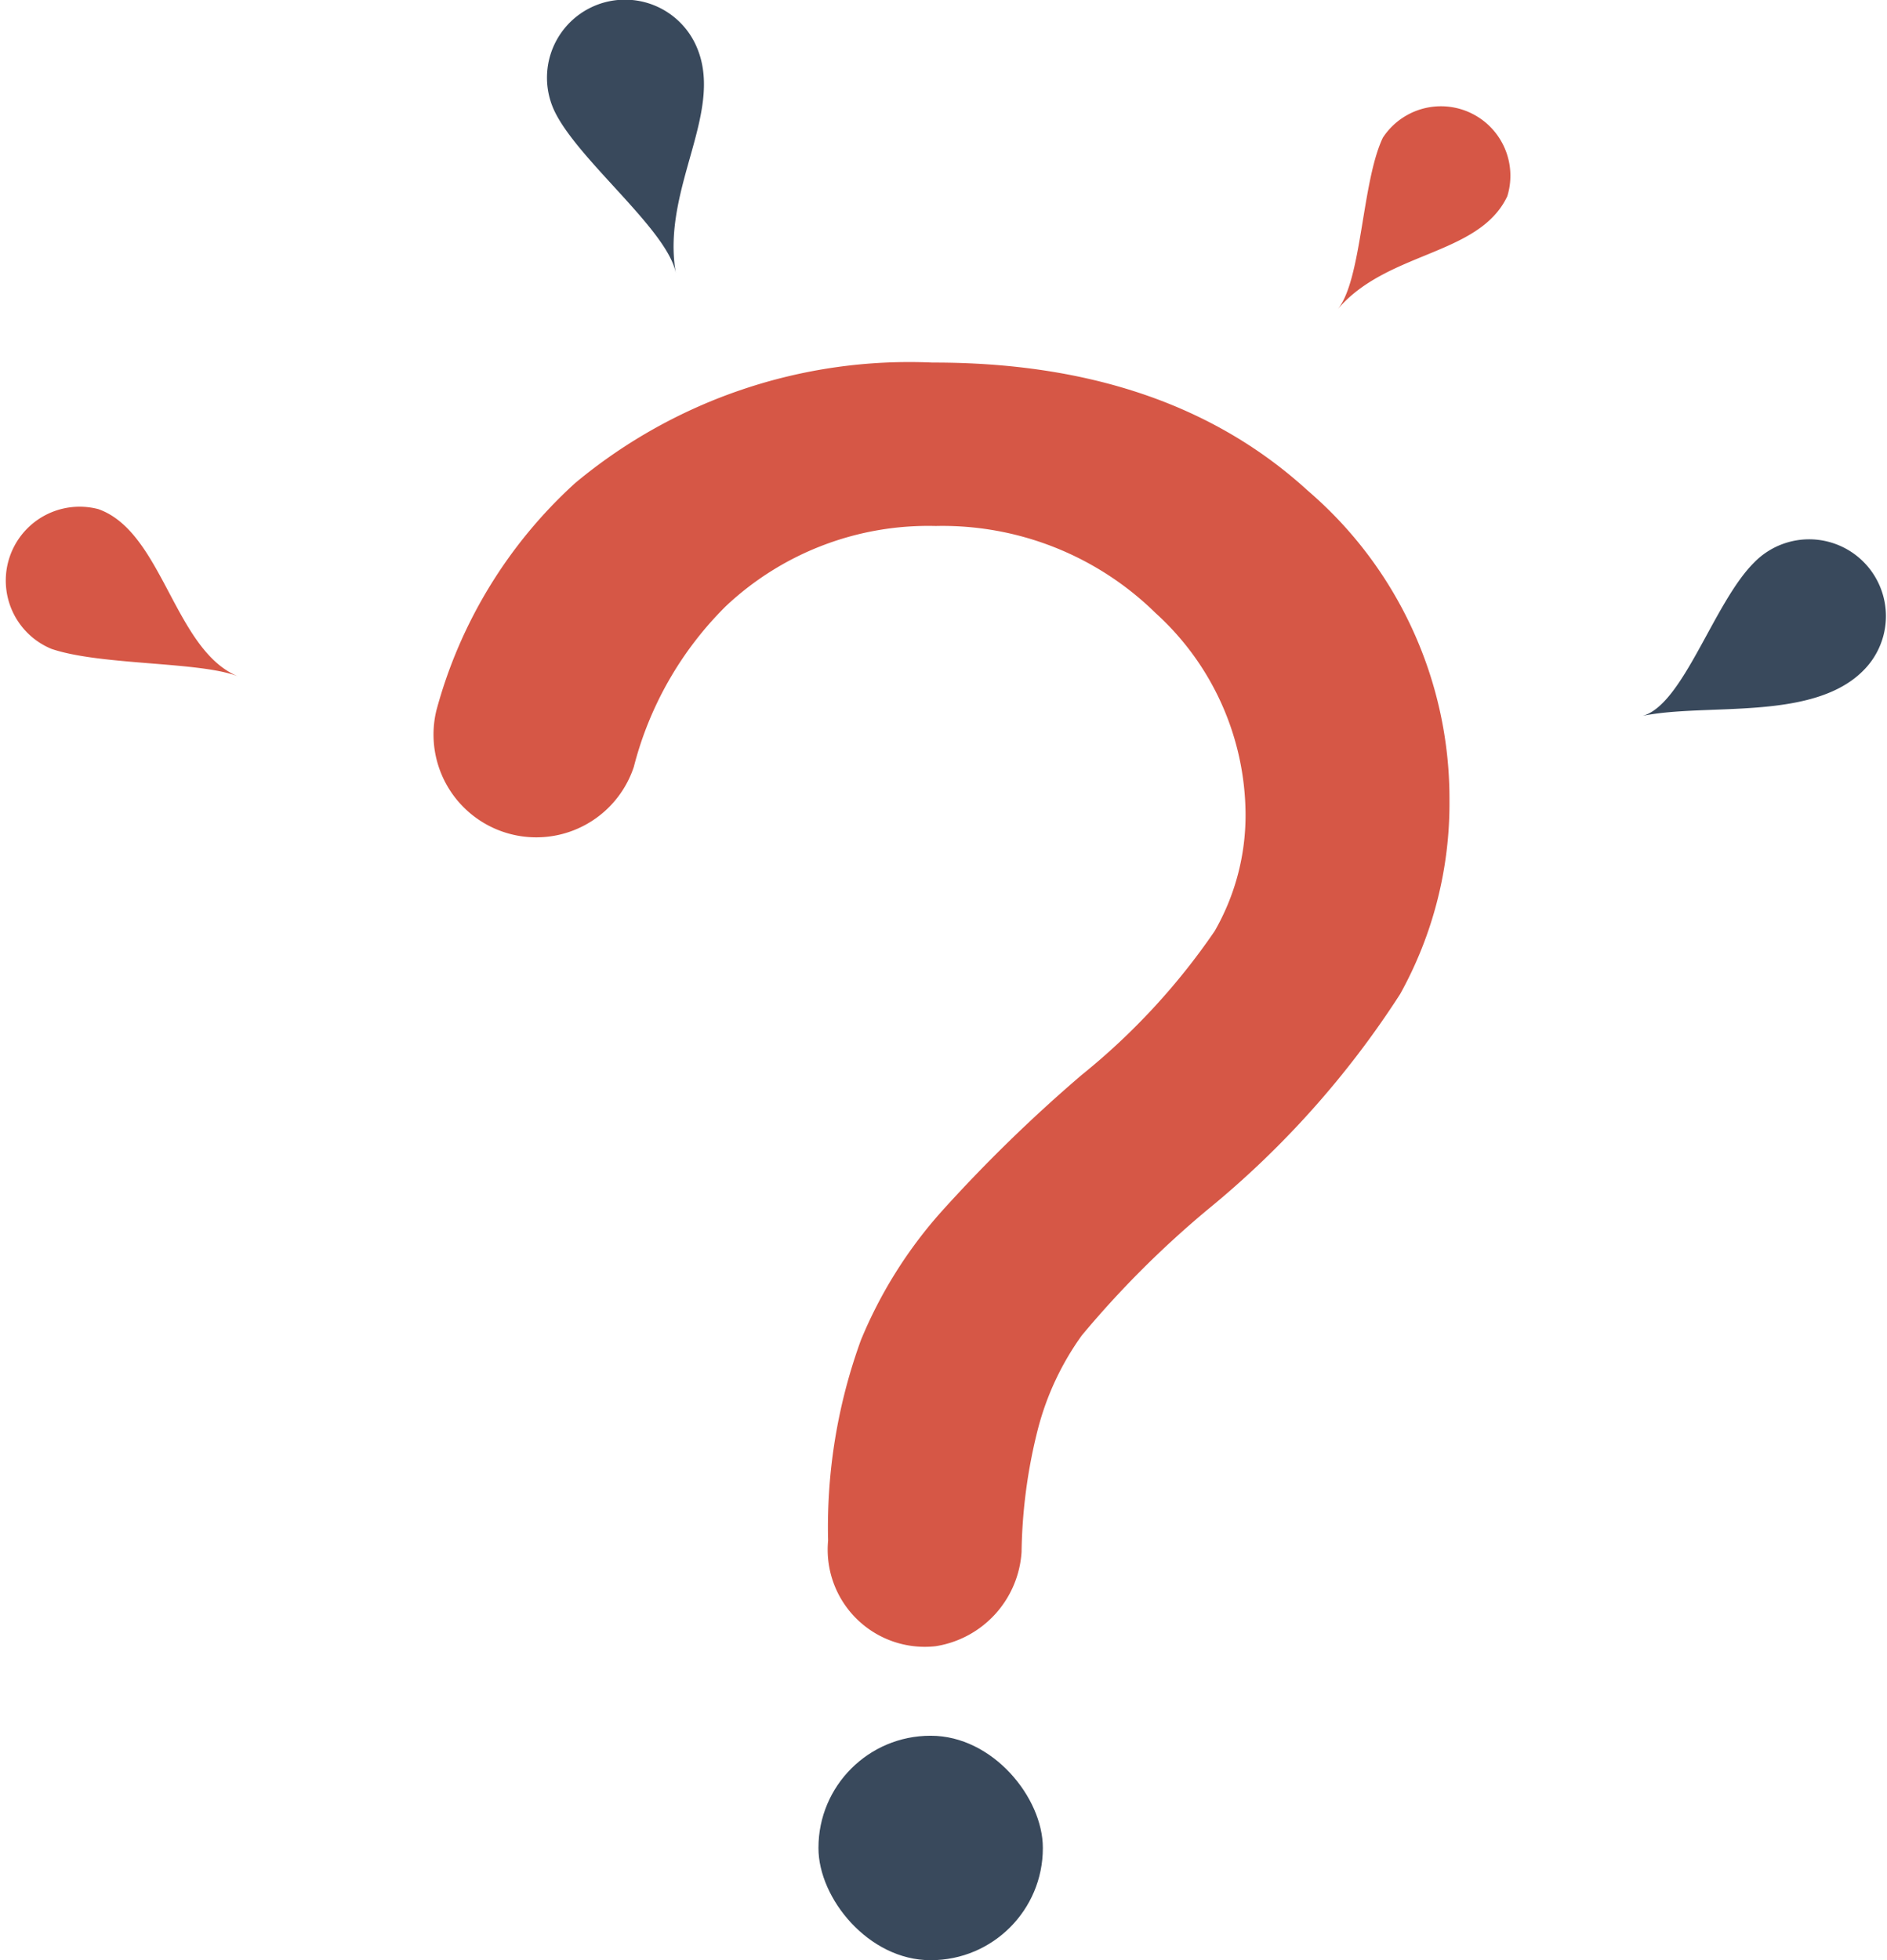 <svg id="Calque_1" data-name="Calque 1" xmlns="http://www.w3.org/2000/svg" viewBox="0 0 47.01 48.82"><defs><style>.cls-1{fill:#39495c;}.cls-2{fill:#d65746;}</style></defs><title>Qui_suis_je</title><rect class="cls-1" x="20.39" y="43.23" width="5.59" height="5.59" rx="2.79"/><path class="cls-2" d="M34.13,12.72q-3.5-3.2-9.35-3.19a13,13,0,0,0-8.9,3,11.78,11.78,0,0,0-3.46,5.67,2.56,2.56,0,0,0,4.92,1.4,8.66,8.66,0,0,1,2.29-4,7.36,7.36,0,0,1,5.23-2,7.58,7.58,0,0,1,5.48,2.17,6.81,6.81,0,0,1,2.24,5,5.79,5.79,0,0,1-.77,2.92,16.69,16.69,0,0,1-3.31,3.58A37.61,37.61,0,0,0,25,30.68,11.24,11.24,0,0,0,23,33.87a13.62,13.62,0,0,0-.82,5,2.42,2.42,0,0,0,2.68,2.63A2.54,2.54,0,0,0,27,39.15h0a13.1,13.1,0,0,1,.41-3.07,7,7,0,0,1,1.09-2.32,24.46,24.46,0,0,1,3.13-3.13,23,23,0,0,0,4.8-5.37,9.78,9.78,0,0,0,1.23-4.83A10.1,10.1,0,0,0,34.13,12.72Z" transform="translate(-1.55 -0.5)"/><path class="cls-1" d="M48,17.17a1.91,1.91,0,0,0-2.76-2.65c-1,1-1.76,3.54-2.77,3.81C44.07,18,46.75,18.48,48,17.17Z" transform="translate(-1.55 -0.5)"/><path class="cls-1" d="M42.5,18.33Z" transform="translate(-1.55 -0.5)"/><path class="cls-2" d="M4,13.18a1.84,1.84,0,0,0-1.17,3.48c1.23.42,3.73.31,4.66.69C5.89,16.7,5.61,13.75,4,13.18Z" transform="translate(-1.55 -0.5)"/><path class="cls-2" d="M7.44,17.35Z" transform="translate(-1.55 -0.5)"/><path class="cls-1" d="M18.85,1.55a1.94,1.94,0,1,0-3.46,1.77c.63,1.23,2.82,2.94,3,4C18,5.16,19.69,3.21,18.85,1.55Z" transform="translate(-1.55 -0.5)"/><path class="cls-2" d="M39.1,5.39A1.73,1.73,0,0,0,36,3.93c-.53,1.11-.52,3.58-1.14,4.29C36.09,6.75,38.39,6.88,39.1,5.39Z" transform="translate(-1.55 -0.5)"/></svg>